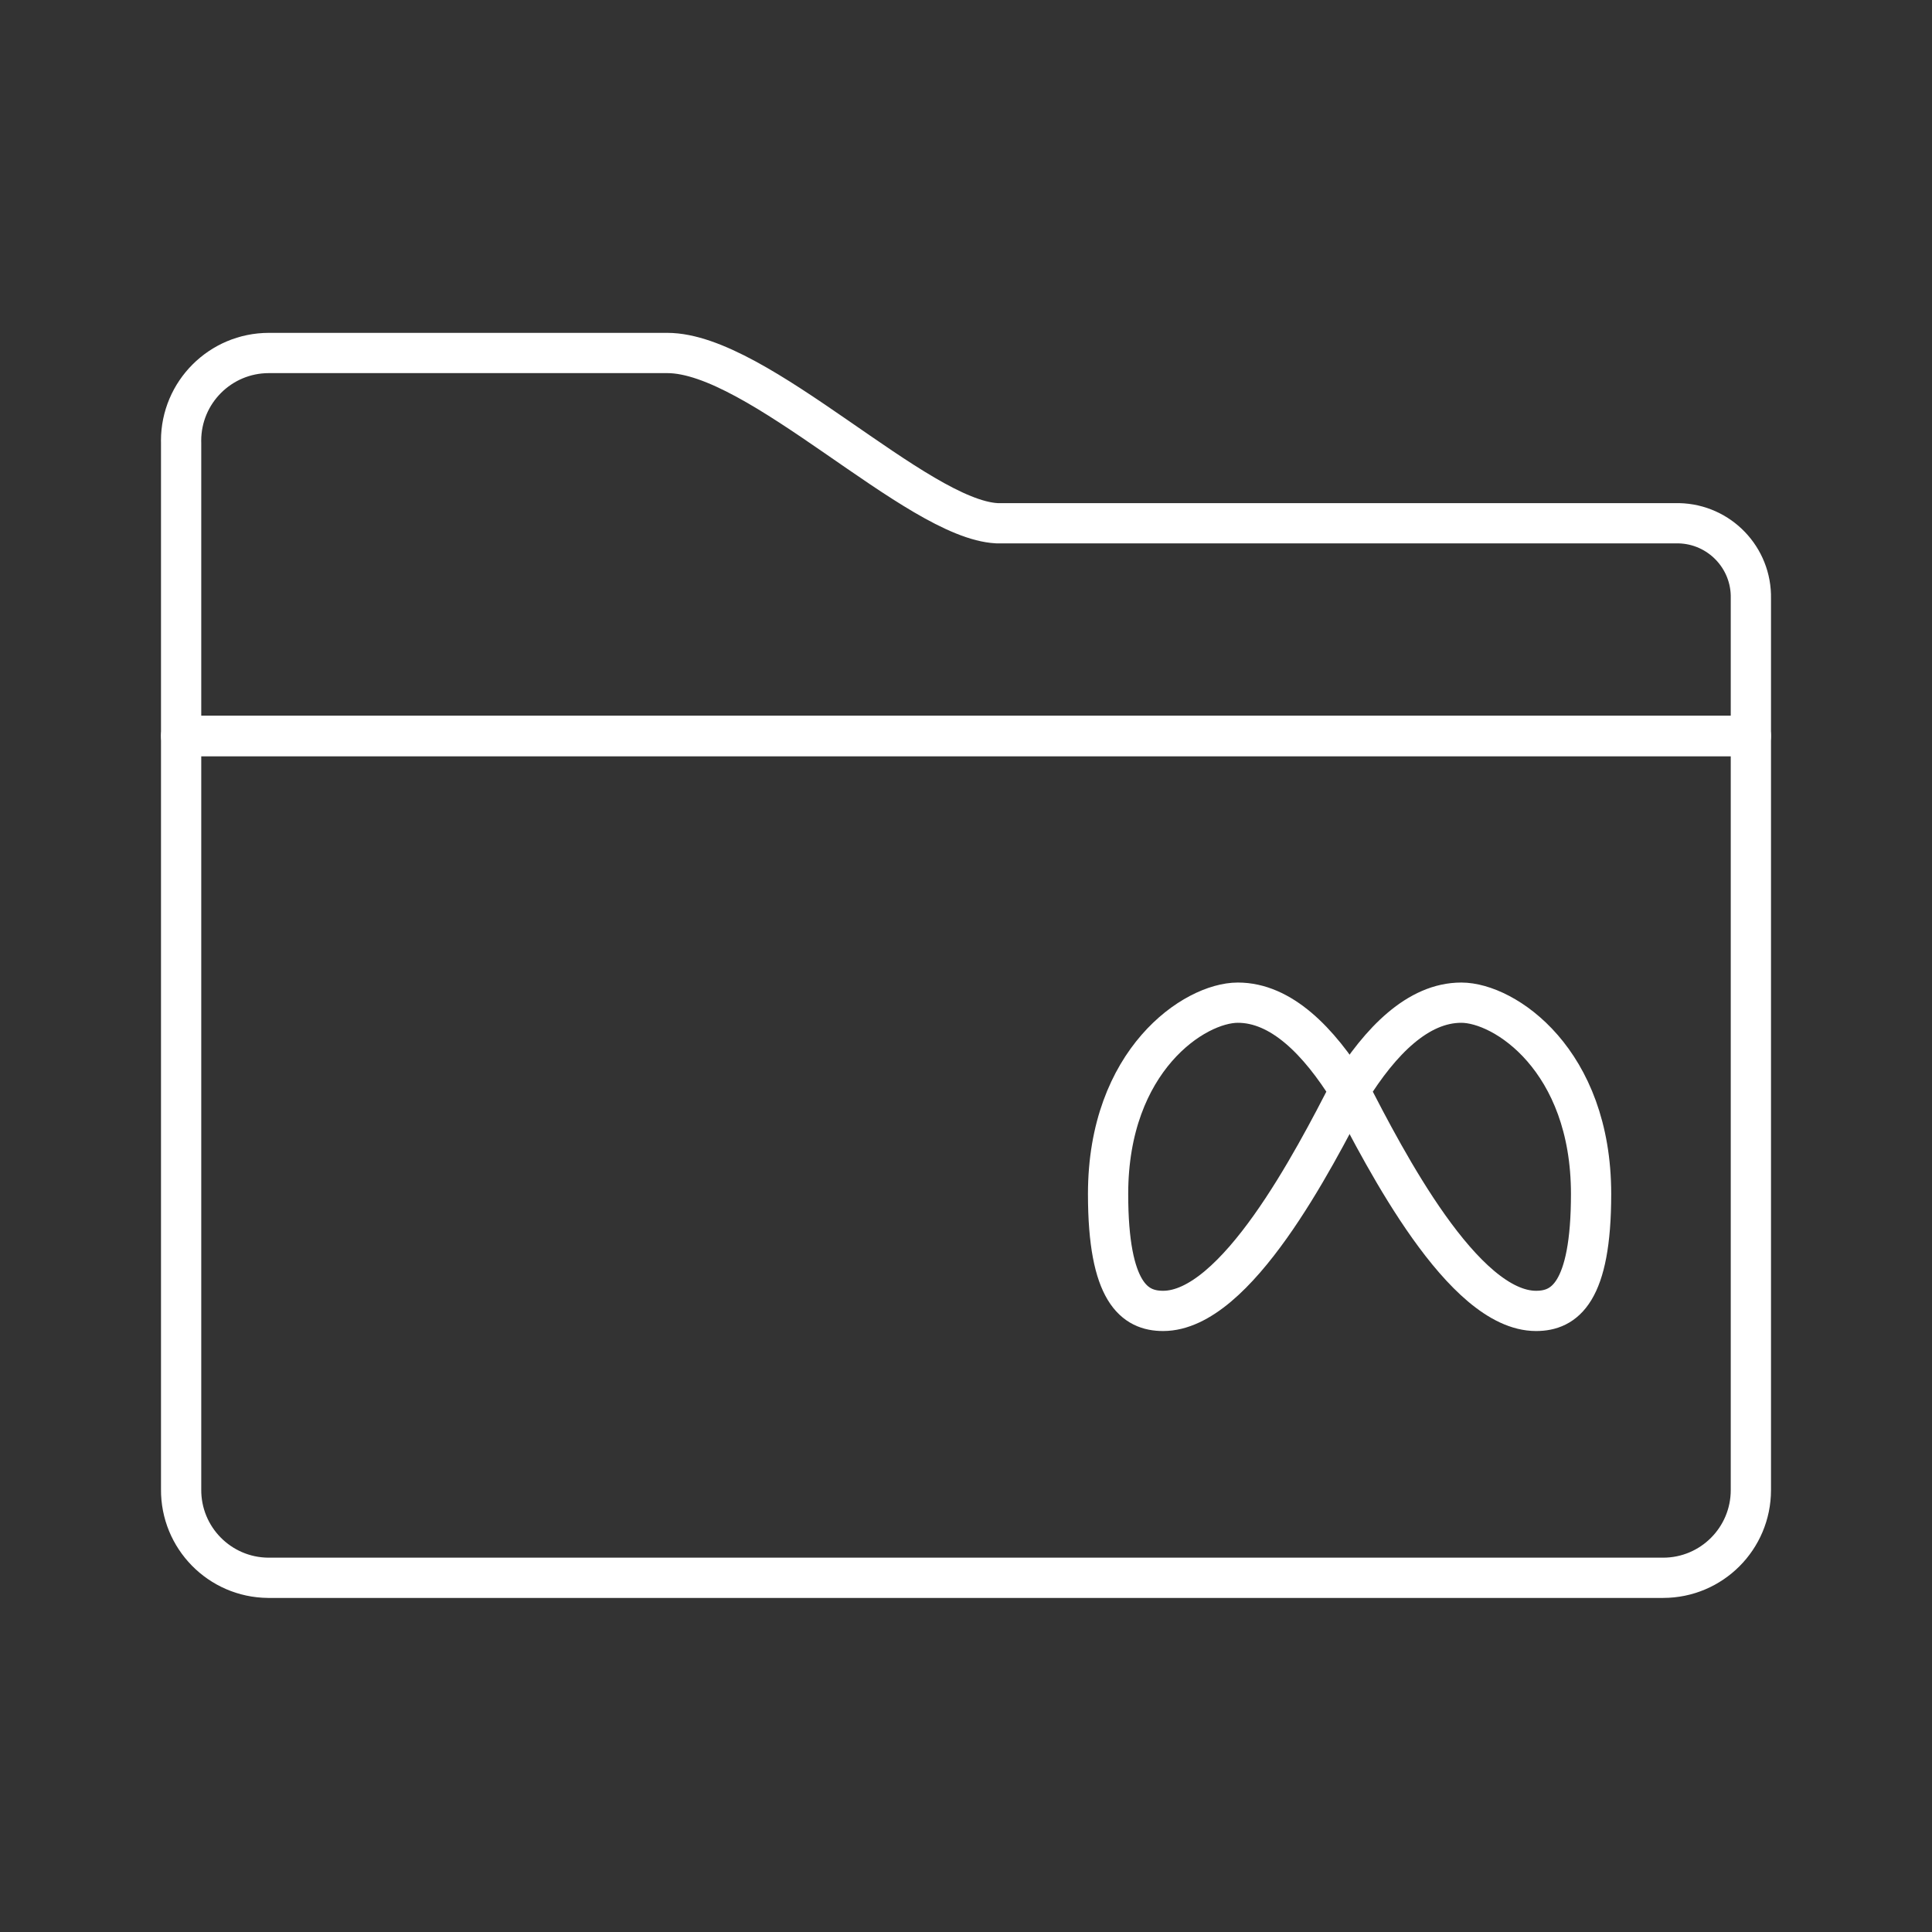 <?xml version="1.0" encoding="UTF-8"?><svg id="b" xmlns="http://www.w3.org/2000/svg" viewBox="0 0 48 48"><rect x="0" y="0" width="48" height="48" fill="#333333" stroke="none"/><defs><style>.c{fill:none;stroke:#fff;stroke-linecap:round;stroke-linejoin:round;}</style></defs><g><path class="c" d="m41.68,13h-16.91c-2-.1-5.93-4.23-8.19-4.23H6.68c-1.204-0-2.18.975-2.181,2.179,0,.017 0.0.034.001.051h0v7.29h39v-3.42c.022-1.01-.779-1.847-1.79-1.87-.01-0-.02-0-.03-0Z"/><path class="c" d="m43.5,18.28H4.5v18.72c-.011,1.204.956,2.189,2.16,2.2.003,0,.007,0,.01,0h34.65c1.204,0,2.18-.976,2.18-2.18,0-.007,0-.013,0-.02h0v-18.72Z"/></g><g><path class="c" d="m33.53,27.096c-.769-1.238-1.701-2.185-2.776-2.185s-3.224,1.423-3.224,4.754c0,2.455.662,2.904,1.367,2.904,1.815,0,3.744-3.751,4.633-5.473Z"/><path class="c" d="m33.53,27.096c.769-1.238,1.701-2.185,2.776-2.185s3.224,1.423,3.224,4.754c0,2.455-.662,2.904-1.367,2.904-1.815,0-3.744-3.751-4.633-5.473Z"/></g></svg>